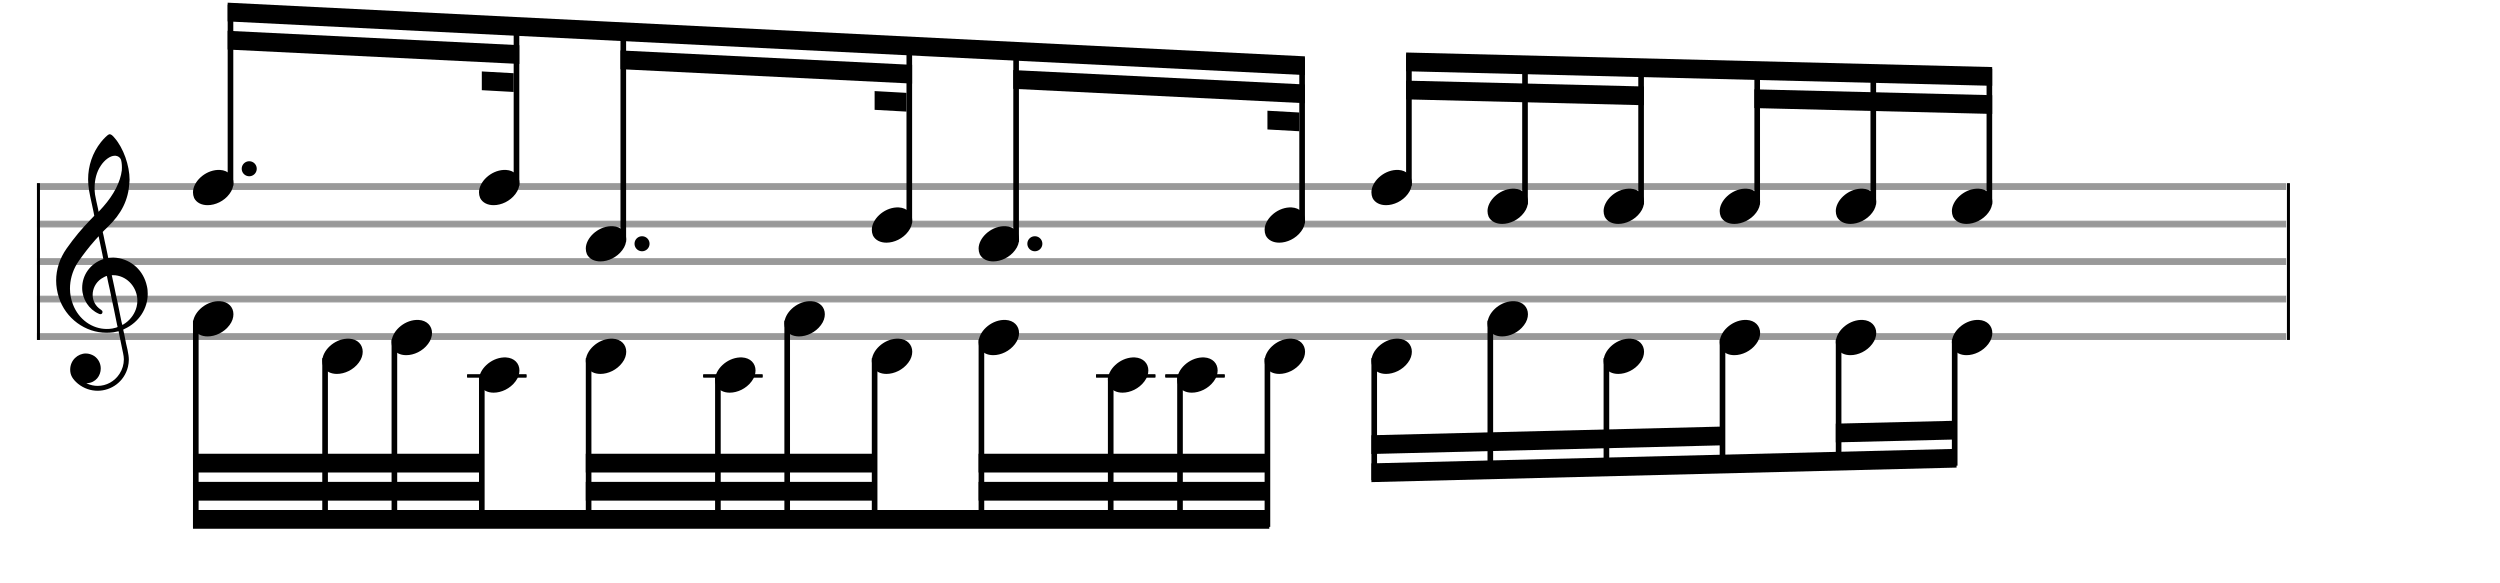 <svg width="600" height="140" viewBox="0 0 666.667 155.556"><rect stroke-width="0.3" fill="#999999" stroke="#999999" font-family="Arial" font-size="10pt" font-weight="normal" font-style="normal" x="10" y="49" width="599.5" height="1.5"/><rect stroke-width="0.3" fill="#999999" stroke="#999999" font-family="Arial" font-size="10pt" font-weight="normal" font-style="normal" x="10" y="59" width="599.5" height="1.5"/><rect stroke-width="0.3" fill="#999999" stroke="#999999" font-family="Arial" font-size="10pt" font-weight="normal" font-style="normal" x="10" y="69" width="599.5" height="1.5"/><rect stroke-width="0.3" fill="#999999" stroke="#999999" font-family="Arial" font-size="10pt" font-weight="normal" font-style="normal" x="10" y="79" width="599.5" height="1.5"/><rect stroke-width="0.3" fill="#999999" stroke="#999999" font-family="Arial" font-size="10pt" font-weight="normal" font-style="normal" x="10" y="89" width="599.5" height="1.5"/><path stroke-width="0.3" fill="black" stroke="none" font-family="Arial" font-size="10pt" font-weight="normal" font-style="normal" x="10" y="89" width="599.5" height="1.5" d="M15 79M29.054 35.829C29.112 35.8,29.17 35.8,29.256 35.8C29.602 35.8,30.005 36.088,30.581 36.808C32.914 39.486,34.555 44.152,34.555 47.954C34.555 48.242,34.498 48.472,34.498 48.76C34.238 53.282,32.395 56.997,28.738 60.51L27.758 61.461L27.413 61.835L27.413 61.95L27.614 62.814L27.931 64.37L28.248 65.81C28.68 67.768,28.853 68.776,28.853 68.776C28.853 68.776,28.853 68.776,28.853 68.776C28.853 68.776,28.968 68.776,29.112 68.747C29.256 68.747,29.717 68.69,30.206 68.69C30.552 68.69,30.898 68.747,31.07 68.747C35.131 69.266,38.27 72.174,39.163 76.264C39.336 76.926,39.394 77.646,39.394 78.366C39.394 82.254,37.061 85.97,33.173 87.726C32.942 87.87,32.856 87.899,32.856 87.899L32.856 87.928C32.856 87.928,33.029 88.59,33.173 89.339L33.605 91.528L34.008 93.285C34.238 94.408,34.354 95.214,34.354 95.934C34.354 96.568,34.267 97.144,34.123 97.806C33.144 101.81,29.659 104.2,26.03 104.2C24.245 104.2,22.402 103.624,20.789 102.328C19.349 101.118,18.715 100.024,18.715 98.584C18.715 96.05,20.76 94.264,22.891 94.264C23.64 94.264,24.389 94.494,25.109 94.926C26.318 95.762,26.866 97.029,26.866 98.267C26.866 100.168,25.541 102.04,23.266 102.184L23.035 102.184L23.208 102.299C24.158 102.702,25.109 102.904,26.03 102.904C28.363 102.904,30.552 101.723,31.877 99.678C32.626 98.526,33.029 97.173,33.029 95.819C33.029 95.301,32.942 94.782,32.827 94.206C32.827 94.149,32.741 93.688,32.626 93.256C31.992 90.146,31.618 88.331,31.618 88.331C31.618 88.331,31.618 88.331,31.618 88.331C31.56 88.331,31.445 88.331,31.358 88.389C31.07 88.446,30.466 88.59,30.206 88.619C29.573 88.706,28.968 88.734,28.392 88.734C22.747 88.734,17.506 84.933,15.691 79.317C15.23 77.819,14.971 76.322,14.971 74.824C14.971 71.829,15.922 68.891,17.765 66.27C19.781 63.419,21.797 60.971,24.274 58.437L25.138 57.544L24.936 56.478L24.562 54.722L24.072 52.475C23.928 51.64,23.755 50.834,23.726 50.661C23.582 49.71,23.496 48.789,23.496 47.838C23.496 44.21,24.677 40.725,26.894 37.931C27.557 37.067,28.738 35.915,29.054 35.829M30.811 41.531C30.754 41.531,30.667 41.531,30.581 41.531C29.4 41.531,27.874 42.626,26.837 44.238C25.771 45.822,25.224 47.925,25.224 50.085C25.224 50.661,25.253 51.266,25.339 51.87C25.426 52.302,25.454 52.59,25.685 53.627L26.088 55.442C26.203 55.989,26.29 56.421,26.29 56.478L26.29 56.478C26.318 56.478,27.211 55.499,27.499 55.154C30.379 51.899,32.107 48.472,32.482 45.448C32.51 45.16,32.51 44.93,32.51 44.642C32.51 43.749,32.395 42.885,32.194 42.424C31.963 41.963,31.445 41.589,30.811 41.531M26.462 63.794C26.405 63.39,26.318 63.074,26.318 63.016C26.318 63.016,26.318 63.016,26.29 63.016C26.232 63.016,24.994 64.456,24.13 65.464C22.661 67.25,21.106 69.381,20.472 70.418C19.262 72.462,18.658 74.738,18.658 76.984C18.658 78.453,18.946 79.864,19.464 81.218C21.019 85.221,24.59 87.726,28.478 87.726C28.939 87.726,29.458 87.698,29.947 87.611C30.581 87.496,31.358 87.266,31.358 87.179L31.358 87.179C31.358 87.179,31.301 86.891,31.214 86.574L30.379 82.456L29.717 79.374L29.285 77.243L28.824 75.17C28.594 73.931,28.507 73.614,28.507 73.614C28.507 73.614,28.507 73.586,28.478 73.586C28.306 73.586,27.384 74.046,26.981 74.334C25.483 75.371,24.706 77.013,24.706 78.626C24.706 80.152,25.454 81.678,26.894 82.571C27.211 82.773,27.326 82.946,27.326 83.147C27.326 83.176,27.326 83.262,27.326 83.291C27.269 83.637,27.067 83.781,26.779 83.781C26.664 83.781,26.52 83.752,26.347 83.666C23.698 82.514,21.912 79.778,21.912 76.782L21.912 76.782C21.912 73.326,24.072 70.331,27.384 69.15L27.557 69.093L27.269 67.653L26.462 63.794M30.782 73.413C30.552 73.384,30.322 73.384,30.149 73.384C30.091 73.384,30.005 73.384,29.947 73.384L29.803 73.384L29.918 73.902L30.523 76.725L30.898 78.568L31.301 80.382L32.107 84.386L32.424 85.912C32.539 86.315,32.597 86.661,32.626 86.661C32.626 86.661,32.626 86.661,32.626 86.661C32.654 86.661,33.144 86.373,33.461 86.142C34.93 85.106,36.024 83.493,36.427 81.822C36.571 81.275,36.629 80.699,36.629 80.152C36.629 76.811,34.152 73.787,30.782 73.413"/><rect stroke-width="0.3" fill="black" stroke="black" font-family="Arial" font-size="10pt" font-weight="normal" font-style="normal" x="10" y="49" width="0.5" height="41.5"/><rect stroke-width="0.3" fill="black" stroke="black" font-family="Arial" font-size="10pt" font-weight="normal" font-style="normal" x="610" y="49" width="0.5" height="41.5"/><g class="vf-stavenote"><g class="vf-note" pointer-events="bounding-box"><g class="vf-notehead" pointer-events="bounding-box"><path stroke-width="0.3" fill="black" stroke="none" font-family="Arial" font-size="10pt" font-weight="normal" font-style="normal" x="610" y="49" width="0.5" height="41.5" d="M51.461 50M58.063 45.313C58.164 45.313,58.315 45.313,58.34 45.313C58.34 45.313,58.365 45.313,58.365 45.313C58.365 45.313,58.517 45.313,58.643 45.313C60.911 45.439,62.246 46.926,62.246 48.79C62.246 49.698,61.944 50.731,61.188 51.714C59.751 53.654,57.408 54.712,55.367 54.712C53.779 54.712,52.418 54.082,51.763 52.797C51.561 52.293,51.461 51.814,51.461 51.285C51.461 48.538,54.535 45.489,58.063 45.313"/></g></g><g class="vf-modifiers"><path stroke-width="0.3" fill="black" stroke="none" font-family="Arial" font-size="10pt" font-weight="normal" font-style="normal" x="610" y="49" width="0.5" height="41.5" d="M68.461 45 A2 2 0 0 0 64.461 45M0 0M64.461 45 A2 2 0 0 0 68.461 45M0 0"/></g></g><g class="vf-stavenote"><g class="vf-note" pointer-events="bounding-box"><g class="vf-notehead" pointer-events="bounding-box"><path stroke-width="0.3" fill="black" stroke="none" font-family="Arial" font-size="10pt" font-weight="normal" font-style="normal" x="610" y="49" width="0.5" height="41.5" d="M127.731 50M134.334 45.313C134.435 45.313,134.586 45.313,134.611 45.313C134.611 45.313,134.636 45.313,134.636 45.313C134.636 45.313,134.787 45.313,134.913 45.313C137.181 45.439,138.517 46.926,138.517 48.79C138.517 49.698,138.215 50.731,137.459 51.714C136.022 53.654,133.679 54.712,131.637 54.712C130.05 54.712,128.689 54.082,128.034 52.797C127.832 52.293,127.731 51.814,127.731 51.285C127.731 48.538,130.806 45.489,134.334 45.313"/></g></g><g class="vf-modifiers"/></g><g class="vf-stavenote"><g class="vf-note" pointer-events="bounding-box"><g class="vf-notehead" pointer-events="bounding-box"><path stroke-width="0.3" fill="black" stroke="none" font-family="Arial" font-size="10pt" font-weight="normal" font-style="normal" x="610" y="49" width="0.5" height="41.5" d="M156.211 65M162.813 60.313C162.914 60.313,163.065 60.313,163.09 60.313C163.09 60.313,163.115 60.313,163.115 60.313C163.115 60.313,163.267 60.313,163.393 60.313C165.661 60.439,166.996 61.926,166.996 63.79C166.996 64.698,166.694 65.731,165.938 66.714C164.501 68.654,162.158 69.712,160.117 69.712C158.529 69.712,157.168 69.082,156.513 67.797C156.311 67.293,156.211 66.814,156.211 66.285C156.211 63.538,159.285 60.489,162.813 60.313"/></g></g><g class="vf-modifiers"><path stroke-width="0.3" fill="black" stroke="none" font-family="Arial" font-size="10pt" font-weight="normal" font-style="normal" x="610" y="49" width="0.5" height="41.5" d="M173.211 65 A2 2 0 0 0 169.211 65M0 0M169.211 65 A2 2 0 0 0 173.211 65M0 0"/></g></g><g class="vf-stavenote"><g class="vf-note" pointer-events="bounding-box"><g class="vf-notehead" pointer-events="bounding-box"><path stroke-width="0.3" fill="black" stroke="none" font-family="Arial" font-size="10pt" font-weight="normal" font-style="normal" x="610" y="49" width="0.5" height="41.5" d="M232.481 60M239.084 55.313C239.185 55.313,239.336 55.313,239.361 55.313C239.361 55.313,239.386 55.313,239.386 55.313C239.386 55.313,239.537 55.313,239.663 55.313C241.931 55.439,243.267 56.926,243.267 58.79C243.267 59.698,242.965 60.731,242.209 61.714C240.772 63.654,238.429 64.712,236.387 64.712C234.8 64.712,233.439 64.082,232.784 62.797C232.582 62.293,232.481 61.814,232.481 61.285C232.481 58.538,235.556 55.489,239.084 55.313"/></g></g><g class="vf-modifiers"/></g><g class="vf-stavenote"><g class="vf-note" pointer-events="bounding-box"><g class="vf-notehead" pointer-events="bounding-box"><path stroke-width="0.3" fill="black" stroke="none" font-family="Arial" font-size="10pt" font-weight="normal" font-style="normal" x="610" y="49" width="0.5" height="41.5" d="M260.961 65M267.563 60.313C267.664 60.313,267.815 60.313,267.84 60.313C267.84 60.313,267.865 60.313,267.865 60.313C267.865 60.313,268.017 60.313,268.143 60.313C270.411 60.439,271.746 61.926,271.746 63.79C271.746 64.698,271.444 65.731,270.688 66.714C269.251 68.654,266.908 69.712,264.867 69.712C263.279 69.712,261.918 69.082,261.263 67.797C261.061 67.293,260.961 66.814,260.961 66.285C260.961 63.538,264.035 60.489,267.563 60.313"/></g></g><g class="vf-modifiers"><path stroke-width="0.3" fill="black" stroke="none" font-family="Arial" font-size="10pt" font-weight="normal" font-style="normal" x="610" y="49" width="0.5" height="41.5" d="M277.961 65 A2 2 0 0 0 273.961 65M0 0M273.961 65 A2 2 0 0 0 277.961 65M0 0"/></g></g><g class="vf-stavenote"><g class="vf-note" pointer-events="bounding-box"><g class="vf-notehead" pointer-events="bounding-box"><path stroke-width="0.3" fill="black" stroke="none" font-family="Arial" font-size="10pt" font-weight="normal" font-style="normal" x="610" y="49" width="0.5" height="41.5" d="M337.231 60M343.834 55.313C343.935 55.313,344.086 55.313,344.111 55.313C344.111 55.313,344.136 55.313,344.136 55.313C344.136 55.313,344.287 55.313,344.413 55.313C346.681 55.439,348.017 56.926,348.017 58.79C348.017 59.698,347.715 60.731,346.959 61.714C345.522 63.654,343.179 64.712,341.137 64.712C339.55 64.712,338.189 64.082,337.534 62.797C337.332 62.293,337.231 61.814,337.231 61.285C337.231 58.538,340.306 55.489,343.834 55.313"/></g></g><g class="vf-modifiers"/></g><g class="vf-stavenote"><g class="vf-note" pointer-events="bounding-box"><g class="vf-notehead" pointer-events="bounding-box"><path stroke-width="0.3" fill="black" stroke="none" font-family="Arial" font-size="10pt" font-weight="normal" font-style="normal" x="610" y="49" width="0.5" height="41.5" d="M365.711 50M372.313 45.313C372.414 45.313,372.565 45.313,372.59 45.313C372.59 45.313,372.615 45.313,372.615 45.313C372.615 45.313,372.767 45.313,372.893 45.313C375.161 45.439,376.496 46.926,376.496 48.79C376.496 49.698,376.194 50.731,375.438 51.714C374.001 53.654,371.658 54.712,369.617 54.712C368.029 54.712,366.668 54.082,366.013 52.797C365.811 52.293,365.711 51.814,365.711 51.285C365.711 48.538,368.785 45.489,372.313 45.313"/></g></g><g class="vf-modifiers"/></g><g class="vf-stavenote"><g class="vf-note" pointer-events="bounding-box"><g class="vf-notehead" pointer-events="bounding-box"><path stroke-width="0.3" fill="black" stroke="none" font-family="Arial" font-size="10pt" font-weight="normal" font-style="normal" x="610" y="49" width="0.5" height="41.5" d="M396.669 55M403.271 50.313C403.372 50.313,403.523 50.313,403.549 50.313C403.549 50.313,403.574 50.313,403.574 50.313C403.574 50.313,403.725 50.313,403.851 50.313C406.119 50.439,407.455 51.926,407.455 53.79C407.455 54.698,407.152 55.731,406.396 56.714C404.96 58.654,402.616 59.712,400.575 59.712C398.987 59.712,397.627 59.082,396.971 57.797C396.77 57.293,396.669 56.814,396.669 56.285C396.669 53.538,399.743 50.489,403.271 50.313"/></g></g><g class="vf-modifiers"/></g><g class="vf-stavenote"><g class="vf-note" pointer-events="bounding-box"><g class="vf-notehead" pointer-events="bounding-box"><path stroke-width="0.3" fill="black" stroke="none" font-family="Arial" font-size="10pt" font-weight="normal" font-style="normal" x="610" y="49" width="0.5" height="41.5" d="M427.627 55M434.23 50.313C434.331 50.313,434.482 50.313,434.507 50.313C434.507 50.313,434.532 50.313,434.532 50.313C434.532 50.313,434.683 50.313,434.809 50.313C437.077 50.439,438.413 51.926,438.413 53.79C438.413 54.698,438.111 55.731,437.355 56.714C435.918 58.654,433.575 59.712,431.533 59.712C429.946 59.712,428.585 59.082,427.93 57.797C427.728 57.293,427.627 56.814,427.627 56.285C427.627 53.538,430.702 50.489,434.23 50.313"/></g></g><g class="vf-modifiers"/></g><g class="vf-stavenote"><g class="vf-note" pointer-events="bounding-box"><g class="vf-notehead" pointer-events="bounding-box"><path stroke-width="0.3" fill="black" stroke="none" font-family="Arial" font-size="10pt" font-weight="normal" font-style="normal" x="610" y="49" width="0.5" height="41.5" d="M458.586 55M465.188 50.313C465.289 50.313,465.44 50.313,465.465 50.313C465.465 50.313,465.49 50.313,465.49 50.313C465.49 50.313,465.642 50.313,465.768 50.313C468.036 50.439,469.371 51.926,469.371 53.79C469.371 54.698,469.069 55.731,468.313 56.714C466.876 58.654,464.533 59.712,462.492 59.712C460.904 59.712,459.543 59.082,458.888 57.797C458.686 57.293,458.586 56.814,458.586 56.285C458.586 53.538,461.66 50.489,465.188 50.313"/></g></g><g class="vf-modifiers"/></g><g class="vf-stavenote"><g class="vf-note" pointer-events="bounding-box"><g class="vf-notehead" pointer-events="bounding-box"><path stroke-width="0.3" fill="black" stroke="none" font-family="Arial" font-size="10pt" font-weight="normal" font-style="normal" x="610" y="49" width="0.5" height="41.5" d="M489.544 55M496.146 50.313C496.247 50.313,496.398 50.313,496.424 50.313C496.424 50.313,496.449 50.313,496.449 50.313C496.449 50.313,496.6 50.313,496.726 50.313C498.994 50.439,500.33 51.926,500.33 53.79C500.33 54.698,500.027 55.731,499.271 56.714C497.835 58.654,495.491 59.712,493.45 59.712C491.862 59.712,490.502 59.082,489.846 57.797C489.645 57.293,489.544 56.814,489.544 56.285C489.544 53.538,492.618 50.489,496.146 50.313"/></g></g><g class="vf-modifiers"/></g><g class="vf-stavenote"><g class="vf-note" pointer-events="bounding-box"><g class="vf-notehead" pointer-events="bounding-box"><path stroke-width="0.3" fill="black" stroke="none" font-family="Arial" font-size="10pt" font-weight="normal" font-style="normal" x="610" y="49" width="0.5" height="41.5" d="M520.502 55M527.105 50.313C527.206 50.313,527.357 50.313,527.382 50.313C527.382 50.313,527.407 50.313,527.407 50.313C527.407 50.313,527.558 50.313,527.684 50.313C529.952 50.439,531.288 51.926,531.288 53.79C531.288 54.698,530.986 55.731,530.23 56.714C528.793 58.654,526.45 59.712,524.408 59.712C522.821 59.712,521.46 59.082,520.805 57.797C520.603 57.293,520.502 56.814,520.502 56.285C520.502 53.538,523.577 50.489,527.105 50.313"/></g></g><g class="vf-modifiers"/></g><g class="vf-stavenote"><g class="vf-note" pointer-events="bounding-box"><g class="vf-notehead" pointer-events="bounding-box"><path stroke-width="0.3" fill="black" stroke="none" font-family="Arial" font-size="10pt" font-weight="normal" font-style="normal" x="610" y="49" width="0.5" height="41.5" d="M51.461 85M58.063 80.313C58.164 80.313,58.315 80.313,58.34 80.313C58.34 80.313,58.365 80.313,58.365 80.313C58.365 80.313,58.517 80.313,58.643 80.313C60.911 80.439,62.246 81.926,62.246 83.79C62.246 84.698,61.944 85.731,61.188 86.714C59.751 88.654,57.408 89.712,55.367 89.712C53.779 89.712,52.418 89.082,51.763 87.797C51.561 87.293,51.461 86.814,51.461 86.285C51.461 83.538,54.535 80.489,58.063 80.313"/></g></g><g class="vf-modifiers"/></g><g class="vf-stavenote"><g class="vf-note" pointer-events="bounding-box"><g class="vf-notehead" pointer-events="bounding-box"><path stroke-width="0.3" fill="black" stroke="none" font-family="Arial" font-size="10pt" font-weight="normal" font-style="normal" x="610" y="49" width="0.5" height="41.5" d="M85.94 95M92.542 90.313C92.643 90.313,92.794 90.313,92.819 90.313C92.819 90.313,92.845 90.313,92.845 90.313C92.845 90.313,92.996 90.313,93.122 90.313C95.39 90.439,96.725 91.926,96.725 93.79C96.725 94.698,96.423 95.731,95.667 96.714C94.231 98.654,91.887 99.712,89.846 99.712C88.258 99.712,86.897 99.082,86.242 97.797C86.041 97.293,85.94 96.814,85.94 96.285C85.94 93.538,89.014 90.489,92.542 90.313"/></g></g><g class="vf-modifiers"/></g><g class="vf-stavenote"><g class="vf-note" pointer-events="bounding-box"><g class="vf-notehead" pointer-events="bounding-box"><path stroke-width="0.3" fill="black" stroke="none" font-family="Arial" font-size="10pt" font-weight="normal" font-style="normal" x="610" y="49" width="0.5" height="41.5" d="M104.419 90M111.021 85.313C111.122 85.313,111.273 85.313,111.299 85.313C111.299 85.313,111.324 85.313,111.324 85.313C111.324 85.313,111.475 85.313,111.601 85.313C113.869 85.439,115.205 86.926,115.205 88.79C115.205 89.698,114.902 90.731,114.146 91.714C112.71 93.654,110.366 94.712,108.325 94.712C106.737 94.712,105.377 94.082,104.721 92.797C104.52 92.293,104.419 91.814,104.419 91.285C104.419 88.538,107.493 85.489,111.021 85.313"/></g></g><g class="vf-modifiers"/></g><rect stroke-width="0.3" fill="black" stroke="black" font-family="Arial" font-size="10pt" font-weight="normal" font-style="normal" x="124.731" y="100" width="15.5" height="0.5"/><g class="vf-stavenote"><g class="vf-note" pointer-events="bounding-box"><g class="vf-notehead" pointer-events="bounding-box"><rect stroke-width="0.3" fill="black" stroke="black" font-family="Arial" font-size="10pt" font-weight="normal" font-style="normal" x="124.731" y="100" width="15.5" height="0.5"/><path stroke-width="0.3" fill="black" stroke="none" font-family="Arial" font-size="10pt" font-weight="normal" font-style="normal" x="124.731" y="100" width="15.5" height="0.5" d="M127.731 100M134.334 95.313C134.435 95.313,134.586 95.313,134.611 95.313C134.611 95.313,134.636 95.313,134.636 95.313C134.636 95.313,134.787 95.313,134.913 95.313C137.181 95.439,138.517 96.926,138.517 98.79C138.517 99.698,138.215 100.731,137.459 101.714C136.022 103.654,133.679 104.712,131.637 104.712C130.05 104.712,128.689 104.082,128.034 102.797C127.832 102.293,127.731 101.814,127.731 101.285C127.731 98.538,130.806 95.489,134.334 95.313"/></g></g><g class="vf-modifiers"/></g><g class="vf-stavenote"><g class="vf-note" pointer-events="bounding-box"><g class="vf-notehead" pointer-events="bounding-box"><path stroke-width="0.3" fill="black" stroke="none" font-family="Arial" font-size="10pt" font-weight="normal" font-style="normal" x="124.731" y="100" width="15.5" height="0.5" d="M156.211 95M162.813 90.313C162.914 90.313,163.065 90.313,163.09 90.313C163.09 90.313,163.115 90.313,163.115 90.313C163.115 90.313,163.267 90.313,163.393 90.313C165.661 90.439,166.996 91.926,166.996 93.79C166.996 94.698,166.694 95.731,165.938 96.714C164.501 98.654,162.158 99.712,160.117 99.712C158.529 99.712,157.168 99.082,156.513 97.797C156.311 97.293,156.211 96.814,156.211 96.285C156.211 93.538,159.285 90.489,162.813 90.313"/></g></g><g class="vf-modifiers"/></g><rect stroke-width="0.3" fill="black" stroke="black" font-family="Arial" font-size="10pt" font-weight="normal" font-style="normal" x="187.69" y="100" width="15.5" height="0.5"/><g class="vf-stavenote"><g class="vf-note" pointer-events="bounding-box"><g class="vf-notehead" pointer-events="bounding-box"><rect stroke-width="0.3" fill="black" stroke="black" font-family="Arial" font-size="10pt" font-weight="normal" font-style="normal" x="187.69" y="100" width="15.5" height="0.5"/><path stroke-width="0.3" fill="black" stroke="none" font-family="Arial" font-size="10pt" font-weight="normal" font-style="normal" x="187.69" y="100" width="15.5" height="0.5" d="M190.69 100M197.292 95.313C197.393 95.313,197.544 95.313,197.569 95.313C197.569 95.313,197.595 95.313,197.595 95.313C197.595 95.313,197.746 95.313,197.872 95.313C200.14 95.439,201.475 96.926,201.475 98.79C201.475 99.698,201.173 100.731,200.417 101.714C198.981 103.654,196.637 104.712,194.596 104.712C193.008 104.712,191.647 104.082,190.992 102.797C190.791 102.293,190.69 101.814,190.69 101.285C190.69 98.538,193.764 95.489,197.292 95.313"/></g></g><g class="vf-modifiers"/></g><g class="vf-stavenote"><g class="vf-note" pointer-events="bounding-box"><g class="vf-notehead" pointer-events="bounding-box"><path stroke-width="0.3" fill="black" stroke="none" font-family="Arial" font-size="10pt" font-weight="normal" font-style="normal" x="187.69" y="100" width="15.5" height="0.5" d="M209.169 85M215.771 80.313C215.872 80.313,216.023 80.313,216.049 80.313C216.049 80.313,216.074 80.313,216.074 80.313C216.074 80.313,216.225 80.313,216.351 80.313C218.619 80.439,219.955 81.926,219.955 83.79C219.955 84.698,219.652 85.731,218.896 86.714C217.46 88.654,215.116 89.712,213.075 89.712C211.487 89.712,210.127 89.082,209.471 87.797C209.27 87.293,209.169 86.814,209.169 86.285C209.169 83.538,212.243 80.489,215.771 80.313"/></g></g><g class="vf-modifiers"/></g><g class="vf-stavenote"><g class="vf-note" pointer-events="bounding-box"><g class="vf-notehead" pointer-events="bounding-box"><path stroke-width="0.3" fill="black" stroke="none" font-family="Arial" font-size="10pt" font-weight="normal" font-style="normal" x="187.69" y="100" width="15.5" height="0.5" d="M232.481 95M239.084 90.313C239.185 90.313,239.336 90.313,239.361 90.313C239.361 90.313,239.386 90.313,239.386 90.313C239.386 90.313,239.537 90.313,239.663 90.313C241.931 90.439,243.267 91.926,243.267 93.79C243.267 94.698,242.965 95.731,242.209 96.714C240.772 98.654,238.429 99.712,236.387 99.712C234.8 99.712,233.439 99.082,232.784 97.797C232.582 97.293,232.481 96.814,232.481 96.285C232.481 93.538,235.556 90.489,239.084 90.313"/></g></g><g class="vf-modifiers"/></g><g class="vf-stavenote"><g class="vf-note" pointer-events="bounding-box"><g class="vf-notehead" pointer-events="bounding-box"><path stroke-width="0.3" fill="black" stroke="none" font-family="Arial" font-size="10pt" font-weight="normal" font-style="normal" x="187.69" y="100" width="15.5" height="0.5" d="M260.961 90M267.563 85.313C267.664 85.313,267.815 85.313,267.84 85.313C267.84 85.313,267.865 85.313,267.865 85.313C267.865 85.313,268.017 85.313,268.143 85.313C270.411 85.439,271.746 86.926,271.746 88.79C271.746 89.698,271.444 90.731,270.688 91.714C269.251 93.654,266.908 94.712,264.867 94.712C263.279 94.712,261.918 94.082,261.263 92.797C261.061 92.293,260.961 91.814,260.961 91.285C260.961 88.538,264.035 85.489,267.563 85.313"/></g></g><g class="vf-modifiers"/></g><rect stroke-width="0.3" fill="black" stroke="black" font-family="Arial" font-size="10pt" font-weight="normal" font-style="normal" x="292.44" y="100" width="15.5" height="0.5"/><g class="vf-stavenote"><g class="vf-note" pointer-events="bounding-box"><g class="vf-notehead" pointer-events="bounding-box"><rect stroke-width="0.3" fill="black" stroke="black" font-family="Arial" font-size="10pt" font-weight="normal" font-style="normal" x="292.44" y="100" width="15.5" height="0.5"/><path stroke-width="0.3" fill="black" stroke="none" font-family="Arial" font-size="10pt" font-weight="normal" font-style="normal" x="292.44" y="100" width="15.5" height="0.5" d="M295.44 100M302.042 95.313C302.143 95.313,302.294 95.313,302.319 95.313C302.319 95.313,302.345 95.313,302.345 95.313C302.345 95.313,302.496 95.313,302.622 95.313C304.89 95.439,306.225 96.926,306.225 98.79C306.225 99.698,305.923 100.731,305.167 101.714C303.731 103.654,301.387 104.712,299.346 104.712C297.758 104.712,296.397 104.082,295.742 102.797C295.541 102.293,295.44 101.814,295.44 101.285C295.44 98.538,298.514 95.489,302.042 95.313"/></g></g><g class="vf-modifiers"/></g><rect stroke-width="0.3" fill="black" stroke="black" font-family="Arial" font-size="10pt" font-weight="normal" font-style="normal" x="310.919" y="100" width="15.5" height="0.5"/><g class="vf-stavenote"><g class="vf-note" pointer-events="bounding-box"><g class="vf-notehead" pointer-events="bounding-box"><rect stroke-width="0.3" fill="black" stroke="black" font-family="Arial" font-size="10pt" font-weight="normal" font-style="normal" x="310.919" y="100" width="15.5" height="0.5"/><path stroke-width="0.3" fill="black" stroke="none" font-family="Arial" font-size="10pt" font-weight="normal" font-style="normal" x="310.919" y="100" width="15.5" height="0.5" d="M313.919 100M320.521 95.313C320.622 95.313,320.773 95.313,320.799 95.313C320.799 95.313,320.824 95.313,320.824 95.313C320.824 95.313,320.975 95.313,321.101 95.313C323.369 95.439,324.705 96.926,324.705 98.79C324.705 99.698,324.402 100.731,323.646 101.714C322.21 103.654,319.866 104.712,317.825 104.712C316.237 104.712,314.877 104.082,314.221 102.797C314.02 102.293,313.919 101.814,313.919 101.285C313.919 98.538,316.993 95.489,320.521 95.313"/></g></g><g class="vf-modifiers"/></g><g class="vf-stavenote"><g class="vf-note" pointer-events="bounding-box"><g class="vf-notehead" pointer-events="bounding-box"><path stroke-width="0.3" fill="black" stroke="none" font-family="Arial" font-size="10pt" font-weight="normal" font-style="normal" x="310.919" y="100" width="15.5" height="0.5" d="M337.231 95M343.834 90.313C343.935 90.313,344.086 90.313,344.111 90.313C344.111 90.313,344.136 90.313,344.136 90.313C344.136 90.313,344.287 90.313,344.413 90.313C346.681 90.439,348.017 91.926,348.017 93.79C348.017 94.698,347.715 95.731,346.959 96.714C345.522 98.654,343.179 99.712,341.137 99.712C339.55 99.712,338.189 99.082,337.534 97.797C337.332 97.293,337.231 96.814,337.231 96.285C337.231 93.538,340.306 90.489,343.834 90.313"/></g></g><g class="vf-modifiers"/></g><g class="vf-stavenote"><g class="vf-note" pointer-events="bounding-box"><g class="vf-notehead" pointer-events="bounding-box"><path stroke-width="0.3" fill="black" stroke="none" font-family="Arial" font-size="10pt" font-weight="normal" font-style="normal" x="310.919" y="100" width="15.5" height="0.5" d="M365.711 95M372.313 90.313C372.414 90.313,372.565 90.313,372.59 90.313C372.59 90.313,372.615 90.313,372.615 90.313C372.615 90.313,372.767 90.313,372.893 90.313C375.161 90.439,376.496 91.926,376.496 93.79C376.496 94.698,376.194 95.731,375.438 96.714C374.001 98.654,371.658 99.712,369.617 99.712C368.029 99.712,366.668 99.082,366.013 97.797C365.811 97.293,365.711 96.814,365.711 96.285C365.711 93.538,368.785 90.489,372.313 90.313"/></g></g><g class="vf-modifiers"/></g><g class="vf-stavenote"><g class="vf-note" pointer-events="bounding-box"><g class="vf-notehead" pointer-events="bounding-box"><path stroke-width="0.3" fill="black" stroke="none" font-family="Arial" font-size="10pt" font-weight="normal" font-style="normal" x="310.919" y="100" width="15.5" height="0.5" d="M396.669 85M403.271 80.313C403.372 80.313,403.523 80.313,403.549 80.313C403.549 80.313,403.574 80.313,403.574 80.313C403.574 80.313,403.725 80.313,403.851 80.313C406.119 80.439,407.455 81.926,407.455 83.79C407.455 84.698,407.152 85.731,406.396 86.714C404.96 88.654,402.616 89.712,400.575 89.712C398.987 89.712,397.627 89.082,396.971 87.797C396.77 87.293,396.669 86.814,396.669 86.285C396.669 83.538,399.743 80.489,403.271 80.313"/></g></g><g class="vf-modifiers"/></g><g class="vf-stavenote"><g class="vf-note" pointer-events="bounding-box"><g class="vf-notehead" pointer-events="bounding-box"><path stroke-width="0.3" fill="black" stroke="none" font-family="Arial" font-size="10pt" font-weight="normal" font-style="normal" x="310.919" y="100" width="15.5" height="0.5" d="M427.627 95M434.23 90.313C434.331 90.313,434.482 90.313,434.507 90.313C434.507 90.313,434.532 90.313,434.532 90.313C434.532 90.313,434.683 90.313,434.809 90.313C437.077 90.439,438.413 91.926,438.413 93.79C438.413 94.698,438.111 95.731,437.355 96.714C435.918 98.654,433.575 99.712,431.533 99.712C429.946 99.712,428.585 99.082,427.93 97.797C427.728 97.293,427.627 96.814,427.627 96.285C427.627 93.538,430.702 90.489,434.23 90.313"/></g></g><g class="vf-modifiers"/></g><g class="vf-stavenote"><g class="vf-note" pointer-events="bounding-box"><g class="vf-notehead" pointer-events="bounding-box"><path stroke-width="0.3" fill="black" stroke="none" font-family="Arial" font-size="10pt" font-weight="normal" font-style="normal" x="310.919" y="100" width="15.5" height="0.5" d="M458.586 90M465.188 85.313C465.289 85.313,465.44 85.313,465.465 85.313C465.465 85.313,465.49 85.313,465.49 85.313C465.49 85.313,465.642 85.313,465.768 85.313C468.036 85.439,469.371 86.926,469.371 88.79C469.371 89.698,469.069 90.731,468.313 91.714C466.876 93.654,464.533 94.712,462.492 94.712C460.904 94.712,459.543 94.082,458.888 92.797C458.686 92.293,458.586 91.814,458.586 91.285C458.586 88.538,461.66 85.489,465.188 85.313"/></g></g><g class="vf-modifiers"/></g><g class="vf-stavenote"><g class="vf-note" pointer-events="bounding-box"><g class="vf-notehead" pointer-events="bounding-box"><path stroke-width="0.3" fill="black" stroke="none" font-family="Arial" font-size="10pt" font-weight="normal" font-style="normal" x="310.919" y="100" width="15.5" height="0.5" d="M489.544 90M496.146 85.313C496.247 85.313,496.398 85.313,496.424 85.313C496.424 85.313,496.449 85.313,496.449 85.313C496.449 85.313,496.6 85.313,496.726 85.313C498.994 85.439,500.33 86.926,500.33 88.79C500.33 89.698,500.027 90.731,499.271 91.714C497.835 93.654,495.491 94.712,493.45 94.712C491.862 94.712,490.502 94.082,489.846 92.797C489.645 92.293,489.544 91.814,489.544 91.285C489.544 88.538,492.618 85.489,496.146 85.313"/></g></g><g class="vf-modifiers"/></g><g class="vf-stavenote"><g class="vf-note" pointer-events="bounding-box"><g class="vf-notehead" pointer-events="bounding-box"><path stroke-width="0.3" fill="black" stroke="none" font-family="Arial" font-size="10pt" font-weight="normal" font-style="normal" x="310.919" y="100" width="15.5" height="0.5" d="M520.502 90M527.105 85.313C527.206 85.313,527.357 85.313,527.382 85.313C527.382 85.313,527.407 85.313,527.407 85.313C527.407 85.313,527.558 85.313,527.684 85.313C529.952 85.439,531.288 86.926,531.288 88.79C531.288 89.698,530.986 90.731,530.23 91.714C528.793 93.654,526.45 94.712,524.408 94.712C522.821 94.712,521.46 94.082,520.805 92.797C520.603 92.293,520.502 91.814,520.502 91.285C520.502 88.538,523.577 85.489,527.105 85.313"/></g></g><g class="vf-modifiers"/></g><path stroke-width="1.5" fill="none" stroke="black" font-family="Arial" font-size="10pt" font-weight="normal" font-style="normal" x="310.919" y="100" width="15.5" height="0.5" d="M61.461 49.5L61.461 1.211"/><path stroke-width="1.5" fill="none" stroke="black" font-family="Arial" font-size="10pt" font-weight="normal" font-style="normal" x="310.919" y="100" width="15.5" height="0.5" d="M137.731 49.5L137.731 5.025"/><path stroke-width="1.5" fill="none" stroke="black" font-family="Arial" font-size="10pt" font-weight="normal" font-style="normal" x="310.919" y="100" width="15.5" height="0.5" d="M166.211 64.5L166.211 6.449"/><path stroke-width="1.5" fill="none" stroke="black" font-family="Arial" font-size="10pt" font-weight="normal" font-style="normal" x="310.919" y="100" width="15.5" height="0.5" d="M242.481 59.5L242.481 10.263"/><path stroke-width="1.5" fill="none" stroke="black" font-family="Arial" font-size="10pt" font-weight="normal" font-style="normal" x="310.919" y="100" width="15.5" height="0.5" d="M270.961 64.5L270.961 11.686"/><path stroke-width="1.5" fill="none" stroke="black" font-family="Arial" font-size="10pt" font-weight="normal" font-style="normal" x="310.919" y="100" width="15.5" height="0.5" d="M347.231 59.5L347.231 15.5"/><path stroke-width="0.3" fill="black" stroke="none" font-family="Arial" font-size="10pt" font-weight="normal" font-style="normal" x="310.919" y="100" width="15.5" height="0.5" d="M60.711 0.711L60.711 5.711L347.981 20.025L347.981 15.025Z"/><path stroke-width="0.3" fill="black" stroke="none" font-family="Arial" font-size="10pt" font-weight="normal" font-style="normal" x="310.919" y="100" width="15.5" height="0.5" d="M60.711 8.211L60.711 13.211L138.481 17.05L138.481 12.05Z"/><path stroke-width="0.3" fill="black" stroke="none" font-family="Arial" font-size="10pt" font-weight="normal" font-style="normal" x="310.919" y="100" width="15.5" height="0.5" d="M165.461 13.449L165.461 18.449L243.231 22.288L243.231 17.288Z"/><path stroke-width="0.3" fill="black" stroke="none" font-family="Arial" font-size="10pt" font-weight="normal" font-style="normal" x="310.919" y="100" width="15.5" height="0.5" d="M270.211 18.686L270.211 23.686L347.981 27.525L347.981 22.525Z"/><path stroke-width="0.3" fill="black" stroke="none" font-family="Arial" font-size="10pt" font-weight="normal" font-style="normal" x="310.919" y="100" width="15.5" height="0.5" d="M136.981 19.525L136.981 24.525L128.481 24.05L128.481 19.05Z"/><path stroke-width="0.3" fill="black" stroke="none" font-family="Arial" font-size="10pt" font-weight="normal" font-style="normal" x="310.919" y="100" width="15.5" height="0.5" d="M241.731 24.763L241.731 29.763L233.231 29.288L233.231 24.288Z"/><path stroke-width="0.3" fill="black" stroke="none" font-family="Arial" font-size="10pt" font-weight="normal" font-style="normal" x="310.919" y="100" width="15.5" height="0.5" d="M346.481 30L346.481 35L337.981 34.525L337.981 29.525Z"/><path stroke-width="1.5" fill="none" stroke="black" font-family="Arial" font-size="10pt" font-weight="normal" font-style="normal" x="310.919" y="100" width="15.5" height="0.5" d="M375.711 49.5L375.711 14.5"/><path stroke-width="1.5" fill="none" stroke="black" font-family="Arial" font-size="10pt" font-weight="normal" font-style="normal" x="310.919" y="100" width="15.5" height="0.5" d="M406.669 54.5L406.669 15.274"/><path stroke-width="1.5" fill="none" stroke="black" font-family="Arial" font-size="10pt" font-weight="normal" font-style="normal" x="310.919" y="100" width="15.5" height="0.5" d="M437.627 54.5L437.627 16.048"/><path stroke-width="1.5" fill="none" stroke="black" font-family="Arial" font-size="10pt" font-weight="normal" font-style="normal" x="310.919" y="100" width="15.5" height="0.5" d="M468.586 54.5L468.586 16.822"/><path stroke-width="1.5" fill="none" stroke="black" font-family="Arial" font-size="10pt" font-weight="normal" font-style="normal" x="310.919" y="100" width="15.5" height="0.5" d="M499.544 54.5L499.544 17.596"/><path stroke-width="1.5" fill="none" stroke="black" font-family="Arial" font-size="10pt" font-weight="normal" font-style="normal" x="310.919" y="100" width="15.5" height="0.5" d="M530.502 54.5L530.502 18.37"/><path stroke-width="0.3" fill="black" stroke="none" font-family="Arial" font-size="10pt" font-weight="normal" font-style="normal" x="310.919" y="100" width="15.5" height="0.5" d="M374.961 14L374.961 19L531.252 22.882L531.252 17.882Z"/><path stroke-width="0.3" fill="black" stroke="none" font-family="Arial" font-size="10pt" font-weight="normal" font-style="normal" x="310.919" y="100" width="15.5" height="0.5" d="M374.961 21.5L374.961 26.5L438.377 28.06L438.377 23.06Z"/><path stroke-width="0.3" fill="black" stroke="none" font-family="Arial" font-size="10pt" font-weight="normal" font-style="normal" x="310.919" y="100" width="15.5" height="0.5" d="M467.836 23.822L467.836 28.822L531.252 30.382L531.252 25.382Z"/><path stroke-width="1.5" fill="none" stroke="black" font-family="Arial" font-size="10pt" font-weight="normal" font-style="normal" x="310.919" y="100" width="15.5" height="0.5" d="M52.211 85.5L52.211 140.5"/><path stroke-width="1.5" fill="none" stroke="black" font-family="Arial" font-size="10pt" font-weight="normal" font-style="normal" x="310.919" y="100" width="15.5" height="0.5" d="M86.69 95.5L86.69 140.5"/><path stroke-width="1.5" fill="none" stroke="black" font-family="Arial" font-size="10pt" font-weight="normal" font-style="normal" x="310.919" y="100" width="15.5" height="0.5" d="M105.169 90.5L105.169 140.5"/><path stroke-width="1.5" fill="none" stroke="black" font-family="Arial" font-size="10pt" font-weight="normal" font-style="normal" x="310.919" y="100" width="15.5" height="0.5" d="M128.481 100.5L128.481 140.5"/><path stroke-width="1.5" fill="none" stroke="black" font-family="Arial" font-size="10pt" font-weight="normal" font-style="normal" x="310.919" y="100" width="15.5" height="0.5" d="M156.961 95.5L156.961 140.5"/><path stroke-width="1.5" fill="none" stroke="black" font-family="Arial" font-size="10pt" font-weight="normal" font-style="normal" x="310.919" y="100" width="15.5" height="0.5" d="M191.44 100.5L191.44 140.5"/><path stroke-width="1.5" fill="none" stroke="black" font-family="Arial" font-size="10pt" font-weight="normal" font-style="normal" x="310.919" y="100" width="15.5" height="0.5" d="M209.919 85.5L209.919 140.5"/><path stroke-width="1.5" fill="none" stroke="black" font-family="Arial" font-size="10pt" font-weight="normal" font-style="normal" x="310.919" y="100" width="15.5" height="0.5" d="M233.231 95.5L233.231 140.5"/><path stroke-width="1.5" fill="none" stroke="black" font-family="Arial" font-size="10pt" font-weight="normal" font-style="normal" x="310.919" y="100" width="15.5" height="0.5" d="M261.711 90.5L261.711 140.5"/><path stroke-width="1.5" fill="none" stroke="black" font-family="Arial" font-size="10pt" font-weight="normal" font-style="normal" x="310.919" y="100" width="15.5" height="0.5" d="M296.19 100.5L296.19 140.5"/><path stroke-width="1.5" fill="none" stroke="black" font-family="Arial" font-size="10pt" font-weight="normal" font-style="normal" x="310.919" y="100" width="15.5" height="0.5" d="M314.669 100.5L314.669 140.5"/><path stroke-width="1.5" fill="none" stroke="black" font-family="Arial" font-size="10pt" font-weight="normal" font-style="normal" x="310.919" y="100" width="15.5" height="0.5" d="M337.981 95.5L337.981 140.5"/><path stroke-width="0.3" fill="black" stroke="none" font-family="Arial" font-size="10pt" font-weight="normal" font-style="normal" x="310.919" y="100" width="15.5" height="0.5" d="M51.461 141L51.461 136L338.481 136L338.481 141Z"/><path stroke-width="0.3" fill="black" stroke="none" font-family="Arial" font-size="10pt" font-weight="normal" font-style="normal" x="310.919" y="100" width="15.5" height="0.5" d="M51.461 133.5L51.461 128.5L128.981 128.5L128.981 133.5Z"/><path stroke-width="0.3" fill="black" stroke="none" font-family="Arial" font-size="10pt" font-weight="normal" font-style="normal" x="310.919" y="100" width="15.5" height="0.5" d="M156.211 133.5L156.211 128.5L233.731 128.5L233.731 133.5Z"/><path stroke-width="0.3" fill="black" stroke="none" font-family="Arial" font-size="10pt" font-weight="normal" font-style="normal" x="310.919" y="100" width="15.5" height="0.5" d="M260.961 133.5L260.961 128.5L338.481 128.5L338.481 133.5Z"/><path stroke-width="0.3" fill="black" stroke="none" font-family="Arial" font-size="10pt" font-weight="normal" font-style="normal" x="310.919" y="100" width="15.5" height="0.5" d="M51.461 126L51.461 121L128.981 121L128.981 126Z"/><path stroke-width="0.3" fill="black" stroke="none" font-family="Arial" font-size="10pt" font-weight="normal" font-style="normal" x="310.919" y="100" width="15.5" height="0.5" d="M156.211 126L156.211 121L233.731 121L233.731 126Z"/><path stroke-width="0.3" fill="black" stroke="none" font-family="Arial" font-size="10pt" font-weight="normal" font-style="normal" x="310.919" y="100" width="15.5" height="0.5" d="M260.961 126L260.961 121L338.481 121L338.481 126Z"/><path stroke-width="1.5" fill="none" stroke="black" font-family="Arial" font-size="10pt" font-weight="normal" font-style="normal" x="310.919" y="100" width="15.5" height="0.5" d="M366.461 95.5L366.461 128.048"/><path stroke-width="1.5" fill="none" stroke="black" font-family="Arial" font-size="10pt" font-weight="normal" font-style="normal" x="310.919" y="100" width="15.5" height="0.5" d="M397.419 85.5L397.419 127.274"/><path stroke-width="1.5" fill="none" stroke="black" font-family="Arial" font-size="10pt" font-weight="normal" font-style="normal" x="310.919" y="100" width="15.5" height="0.5" d="M428.377 95.5L428.377 126.5"/><path stroke-width="1.5" fill="none" stroke="black" font-family="Arial" font-size="10pt" font-weight="normal" font-style="normal" x="310.919" y="100" width="15.5" height="0.5" d="M459.336 90.5L459.336 125.726"/><path stroke-width="1.5" fill="none" stroke="black" font-family="Arial" font-size="10pt" font-weight="normal" font-style="normal" x="310.919" y="100" width="15.5" height="0.5" d="M490.294 90.5L490.294 124.952"/><path stroke-width="1.5" fill="none" stroke="black" font-family="Arial" font-size="10pt" font-weight="normal" font-style="normal" x="310.919" y="100" width="15.5" height="0.5" d="M521.252 90.5L521.252 124.178"/><path stroke-width="0.3" fill="black" stroke="none" font-family="Arial" font-size="10pt" font-weight="normal" font-style="normal" x="310.919" y="100" width="15.5" height="0.5" d="M365.711 128.567L365.711 123.567L521.752 119.691L521.752 124.691Z"/><path stroke-width="0.3" fill="black" stroke="none" font-family="Arial" font-size="10pt" font-weight="normal" font-style="normal" x="310.919" y="100" width="15.5" height="0.5" d="M365.711 121.067L365.711 116.067L459.836 113.739L459.836 118.739Z"/><path stroke-width="0.3" fill="black" stroke="none" font-family="Arial" font-size="10pt" font-weight="normal" font-style="normal" x="310.919" y="100" width="15.5" height="0.5" d="M489.544 117.971L489.544 112.971L521.752 112.191L521.752 117.191Z"/></svg>